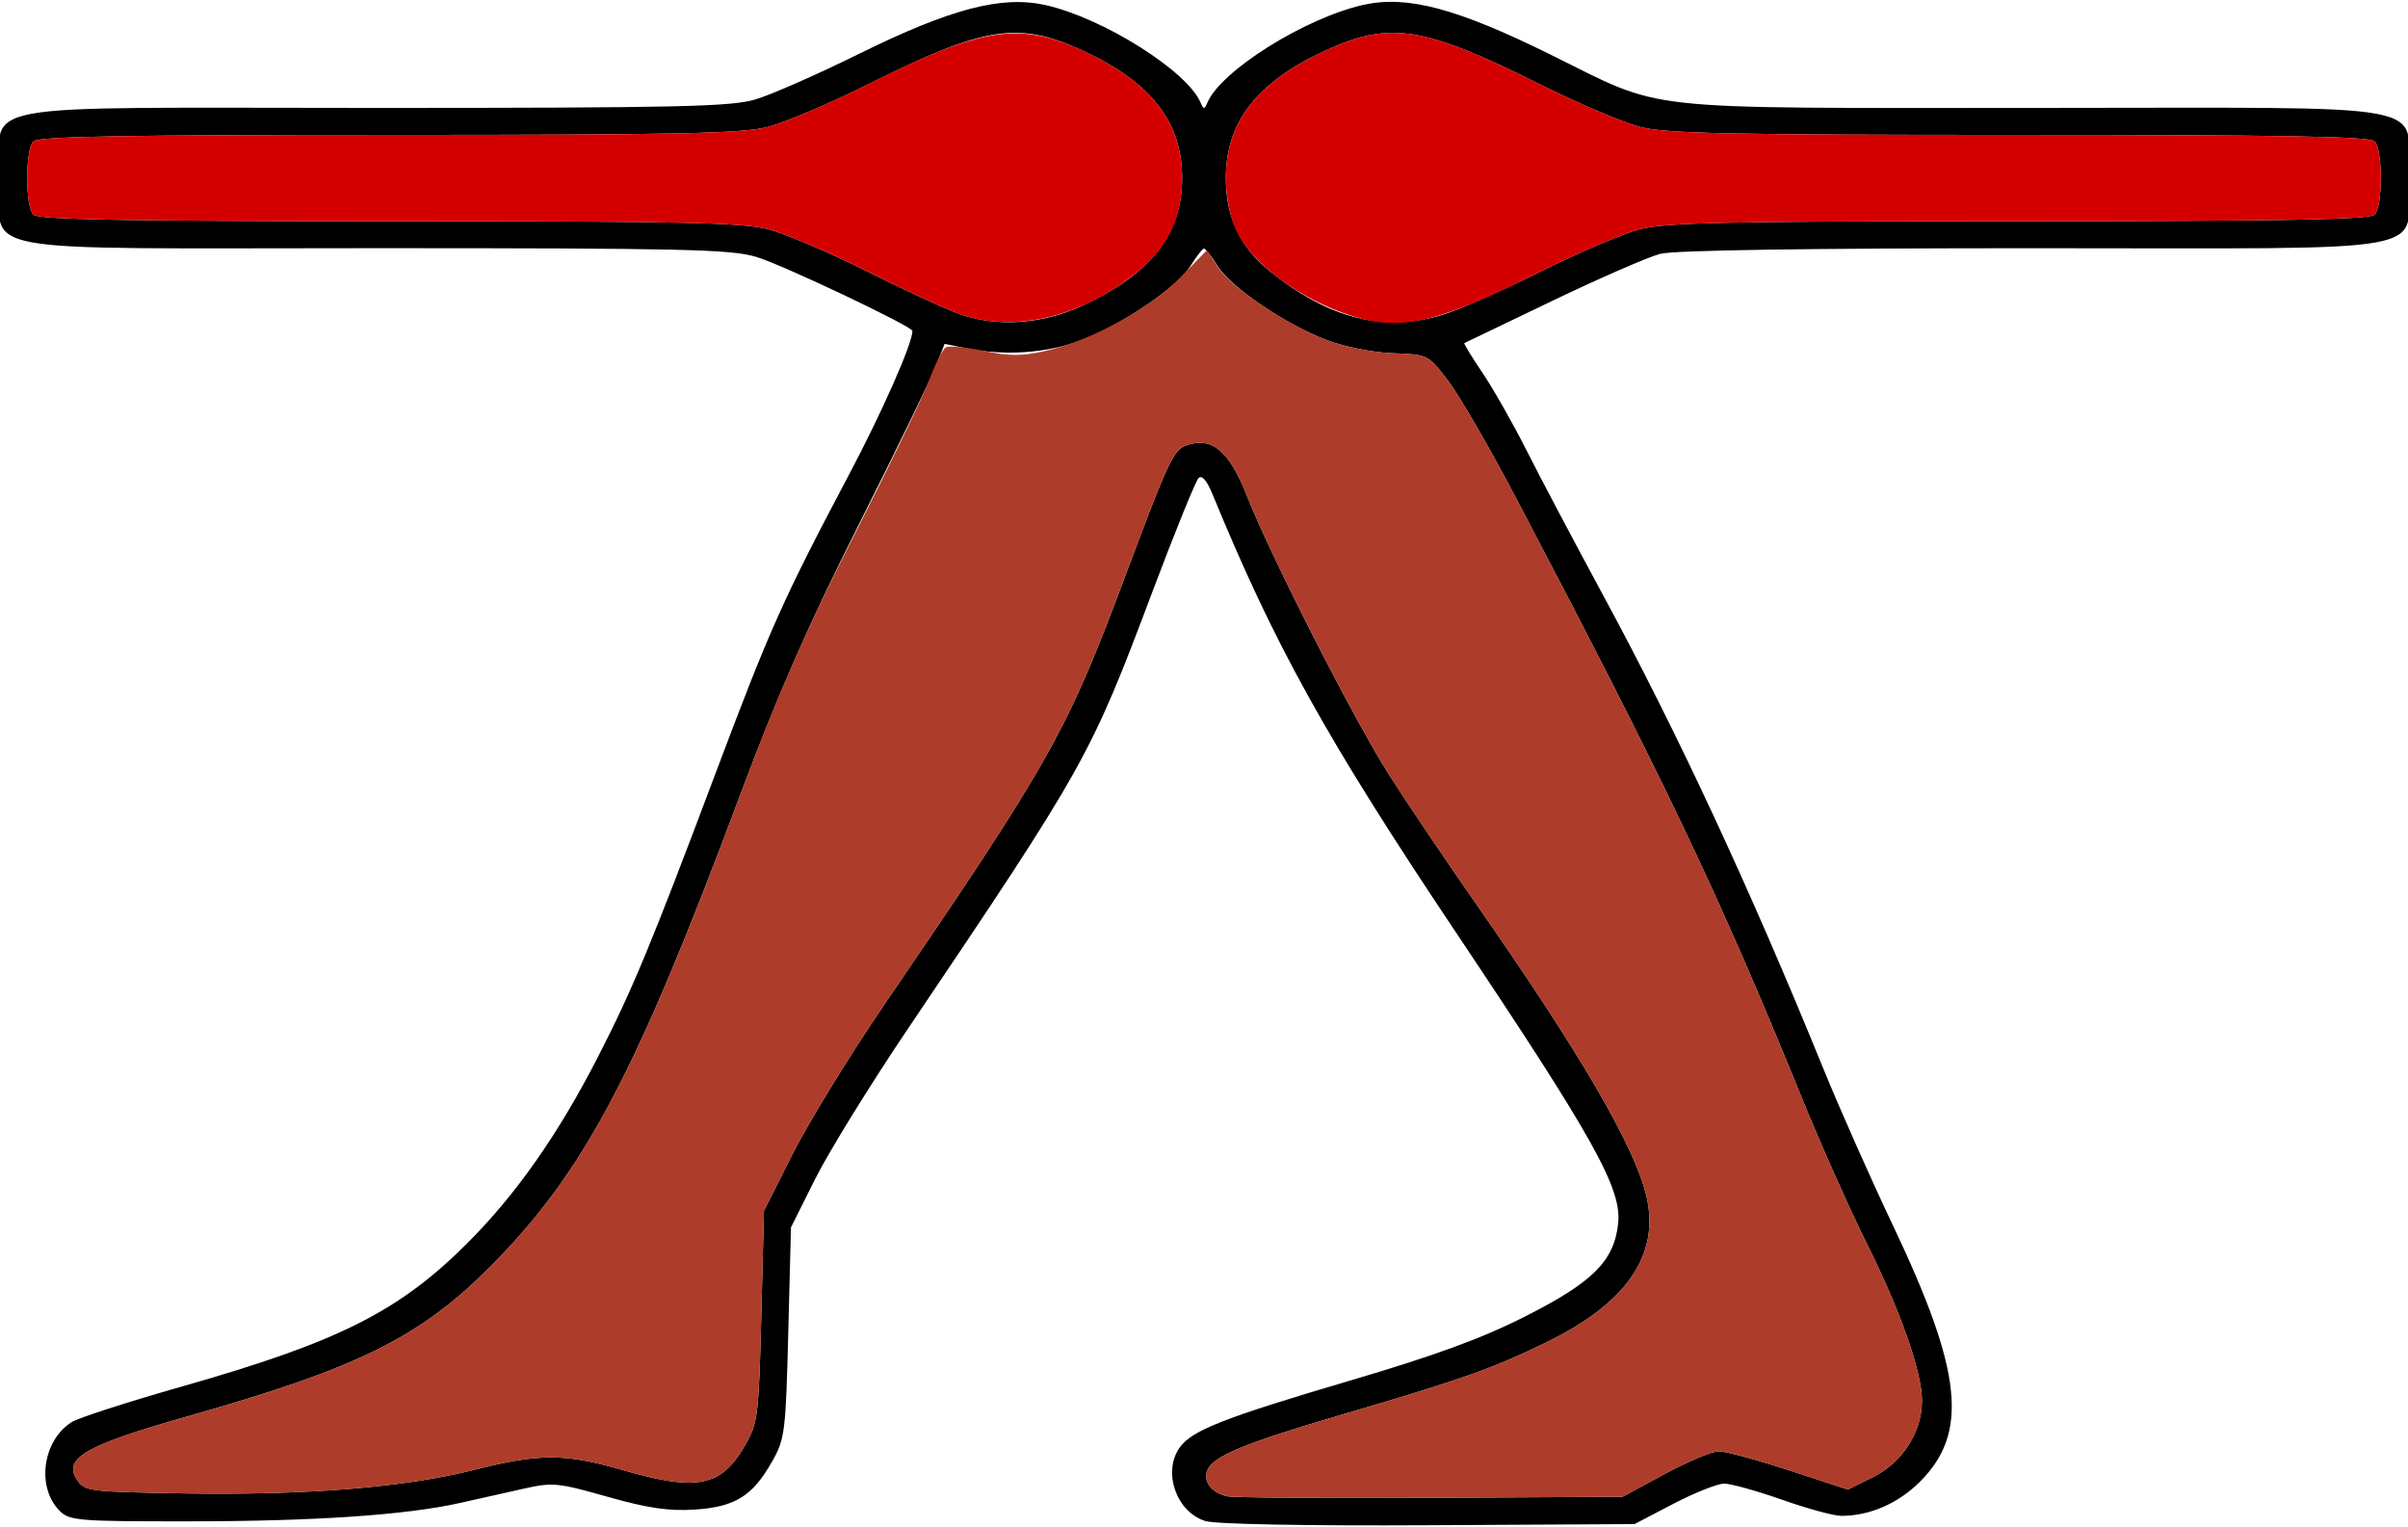 <?xml version="1.0" encoding="UTF-8" standalone="no"?>
<svg
   width="631px"
   height="400px"
   version="1.1"
   id="svg142"
   sodipodi:docname="O35.svg"
   inkscape:version="1.2.2 (732a01da63, 2022-12-09)"
   inkscape:export-filename="..\png\O35.png"
   inkscape:export-xdpi="300"
   inkscape:export-ydpi="300"
   xmlns:inkscape="http://www.inkscape.org/namespaces/inkscape"
   xmlns:sodipodi="http://sodipodi.sourceforge.net/DTD/sodipodi-0.dtd"
   xmlns="http://www.w3.org/2000/svg"
   xmlns:svg="http://www.w3.org/2000/svg">
  <defs
     id="defs146" />
  <sodipodi:namedview
     id="namedview144"
     pagecolor="#505050"
     bordercolor="#ffffff"
     borderopacity="1"
     inkscape:showpageshadow="0"
     inkscape:pageopacity="0"
     inkscape:pagecheckerboard="1"
     inkscape:deskcolor="#505050"
     showgrid="false"
     inkscape:zoom="1.9175911"
     inkscape:cx="267.00166"
     inkscape:cy="200.77273"
     inkscape:window-width="1920"
     inkscape:window-height="1009"
     inkscape:window-x="-8"
     inkscape:window-y="-8"
     inkscape:window-maximized="1"
     inkscape:current-layer="svg142" />
  <g
     transform="translate(0000, 0000) scale(1, 1)"
     id="g140">
    <path
       fill="#000000"
       stroke="none"
       d=" M 315.87 398.49 C 308.30 396.18 304.59 385.71 309.09 379.29 C 312.26 374.77 320.56 371.49 353.70 361.72 C 376.08 355.11 388.21 350.69 399.60 344.92 C 417.38 335.94 422.94 330.40 424.02 320.59 C 425.02 311.42 417.85 298.54 381.51 244.27 C 347.67 193.70 333.98 169.06 317.71 129.43 C 316.24 125.84 314.95 124.37 314.06 125.26 C 313.31 126.01 307.90 139.32 302.06 154.83 C 285.65 198.40 284.63 200.23 237.62 269.96 C 227.92 284.35 217.13 301.84 213.63 308.83 L 207.27 321.55 L 206.56 349.12 C 205.90 375.24 205.67 377.00 202.32 382.91 C 197.17 391.99 192.61 394.81 182.01 395.49 C 175.21 395.93 169.75 395.12 159.19 392.13 C 146.29 388.47 144.76 388.31 137.39 389.98 C 133.02 390.97 125.42 392.66 120.48 393.77 C 106.22 396.95 82.33 398.56 49.16 398.57 C 20.56 398.59 18.19 398.39 15.65 395.84 C 9.48 389.68 11.12 377.44 18.77 372.58 C 20.51 371.48 33.36 367.32 47.35 363.34 C 88.68 351.59 104.44 343.69 122.46 325.70 C 135.20 312.98 146.28 297.20 156.69 276.90 C 165.72 259.32 170.68 247.34 187.31 203.12 C 201.79 164.61 205.10 157.19 222.52 124.27 C 231.23 107.80 239.10 89.98 239.10 86.71 C 239.10 85.51 204.93 69.30 198.14 67.29 C 191.45 65.30 178.82 65.02 98.07 65.02 C -10.72 65.02 0.00 67.02 0.00 46.64 C 0.00 26.26 -10.72 28.27 98.07 28.27 C 177.71 28.27 191.51 27.96 197.92 26.06 C 202.02 24.85 214.20 19.49 225.01 14.15 C 249.13 2.25 262.46 -1.24 273.98 1.34 C 289.00 4.69 311.07 18.56 314.59 26.86 C 315.40 28.73 315.60 28.73 316.41 26.86 C 319.96 18.49 342.01 4.69 357.29 1.27 C 368.72 -1.27 381.67 2.15 406.09 14.20 C 436.78 29.34 427.03 28.27 532.93 28.27 C 641.72 28.27 631.00 26.26 631.00 46.64 C 631.00 67.02 641.71 65.02 533.03 65.03 C 473.96 65.03 438.67 65.55 435.05 66.50 C 431.94 67.31 419.20 72.85 406.75 78.83 C 394.30 84.81 383.95 89.78 383.72 89.88 C 383.51 89.98 385.65 93.50 388.48 97.68 C 391.30 101.87 396.44 110.91 399.91 117.77 C 403.36 124.64 412.44 141.81 420.08 155.93 C 439.59 191.96 458.48 232.55 477.75 279.86 C 482.02 290.36 490.24 308.86 496.00 320.98 C 514.24 359.34 515.95 375.36 503.13 388.17 C 497.40 393.91 489.86 397.17 482.45 397.13 C 480.49 397.13 473.53 395.22 466.95 392.90 C 460.38 390.59 453.56 388.69 451.82 388.69 C 450.06 388.69 444.06 391.08 438.47 393.99 L 428.32 399.29 L 374.38 399.59 C 342.11 399.77 318.61 399.32 315.87 398.49 M 436.18 386.18 C 442.25 382.90 448.65 380.21 450.40 380.21 C 452.16 380.21 460.49 382.47 468.91 385.23 L 484.21 390.23 L 490.77 387.00 C 498.48 383.17 503.61 375.21 503.64 367.04 C 503.68 359.52 497.99 343.38 489.00 325.43 C 484.81 317.07 477.18 299.97 472.06 287.41 C 450.32 234.08 436.39 204.89 396.98 129.95 C 390.20 117.07 382.31 103.48 379.43 99.72 C 374.21 92.89 374.21 92.89 365.02 92.55 C 359.74 92.35 352.33 90.88 347.63 89.09 C 336.76 84.96 322.57 75.31 319.04 69.67 C 317.48 67.17 315.90 65.13 315.50 65.13 C 315.10 65.13 313.52 67.17 311.96 69.67 C 308.45 75.28 294.28 84.93 283.37 89.13 C 274.63 92.48 263.52 93.30 253.57 91.31 L 247.53 90.09 L 245.09 96.25 C 243.74 99.63 234.64 118.33 224.87 137.78 C 211.71 163.94 203.65 182.35 193.88 208.48 C 166.61 281.55 153.10 307.04 128.58 331.75 C 110.07 350.37 93.84 358.42 49.15 371.07 C 22.40 378.66 16.45 382.06 20.20 387.69 C 22.20 390.70 23.26 390.83 48.27 391.25 C 80.22 391.77 106.07 389.68 124.16 385.10 C 141.41 380.73 148.02 380.73 163.27 385.16 C 182.78 390.80 188.99 389.53 195.26 378.59 C 198.60 372.76 198.82 371.00 199.49 344.82 L 200.19 317.20 L 207.71 302.29 C 211.84 294.09 222.56 276.62 231.53 263.48 C 275.55 198.97 279.55 191.83 295.00 150.53 C 305.92 121.33 307.46 117.98 310.60 116.78 C 317.44 114.16 322.09 117.98 326.82 130.04 C 332.93 145.65 355.09 189.07 364.08 203.10 C 369.16 211.01 379.11 225.77 386.18 235.89 C 414.14 275.92 428.34 300.23 431.44 313.39 C 435.04 328.62 426.34 341.37 405.34 351.62 C 391.16 358.54 383.24 361.34 352.28 370.43 C 325.84 378.19 317.81 381.51 316.36 385.27 C 315.23 388.20 317.54 391.14 321.61 392.01 C 323.31 392.37 347.29 392.55 374.92 392.41 L 425.15 392.14 L 436.18 386.18 M 283.57 80.11 C 301.58 71.82 309.78 61.34 309.78 46.64 C 309.78 31.93 301.55 21.43 283.57 13.20 C 266.69 5.48 258.02 6.86 227.40 22.13 C 217.45 27.10 205.70 32.08 201.28 33.24 C 194.58 34.98 178.00 35.34 101.85 35.34 C 32.67 35.34 10.06 35.75 8.77 37.03 C 6.56 39.24 6.56 54.05 8.77 56.25 C 10.06 57.54 32.67 57.95 101.85 57.95 C 178.02 57.95 194.58 58.30 201.28 60.04 C 205.71 61.20 217.14 66.05 226.69 70.84 C 236.24 75.63 247.24 80.72 251.13 82.15 C 261.02 85.78 272.86 85.03 283.57 80.11 M 377.81 82.53 C 382.02 81.29 393.61 76.18 403.57 71.21 C 413.53 66.22 425.30 61.20 429.72 60.04 C 436.42 58.30 453.00 57.95 529.15 57.95 C 598.33 57.95 620.94 57.54 622.23 56.25 C 624.44 54.05 624.44 39.24 622.23 37.03 C 620.94 35.75 598.33 35.34 529.15 35.34 C 453.00 35.34 436.42 34.98 429.72 33.24 C 425.30 32.08 413.55 27.10 403.60 22.13 C 372.98 6.86 364.31 5.48 347.43 13.20 C 329.45 21.43 321.22 31.93 321.22 46.64 C 321.22 56.83 324.92 64.71 332.66 70.97 C 348.07 83.45 362.39 87.11 377.81 82.53"
       id="path132" />
    <path
       fill="#eaa937"
       stroke="none"
       d=" M 251.13 82.15 C 247.24 80.72 236.24 75.63 226.69 70.84 C 217.14 66.05 205.71 61.20 201.28 60.04 C 194.58 58.30 178.02 57.95 101.85 57.95 C 32.67 57.95 10.06 57.54 8.77 56.25 C 6.56 54.05 6.56 39.24 8.77 37.03 C 10.06 35.75 32.67 35.34 101.85 35.34 C 178.00 35.34 194.58 34.98 201.28 33.24 C 205.70 32.08 217.51 27.05 227.51 22.05 C 257.25 7.15 267.00 5.63 283.64 13.23 C 301.54 21.43 309.78 31.94 309.78 46.64 C 309.78 56.85 306.08 64.68 298.24 71.10 C 283.48 83.19 265.46 87.42 251.13 82.15"
       id="path134"
       style="fill:#d40000" />
    <path
       fill="#eaa937"
       stroke="none"
       d=" M 354.41 82.83 C 340.67 78.49 327.84 68.99 323.85 60.18 C 322.31 56.81 321.22 51.19 321.22 46.64 C 321.22 31.93 329.45 21.43 347.43 13.20 C 364.31 5.48 372.98 6.86 403.60 22.13 C 413.55 27.10 425.30 32.08 429.72 33.24 C 436.42 34.98 453.00 35.34 529.15 35.34 C 598.33 35.34 620.94 35.75 622.23 37.03 C 624.44 39.24 624.44 54.05 622.23 56.25 C 620.94 57.54 598.33 57.95 529.15 57.95 C 453.00 57.95 436.42 58.30 429.72 60.04 C 425.30 61.20 413.53 66.22 403.57 71.21 C 376.85 84.58 367.18 86.87 354.41 82.83"
       id="path136"
       style="fill:#d40000" />
    <path
       fill="#ae3c2a"
       stroke="none"
       d=" M 321.61 392.01 C 317.54 391.14 315.23 388.20 316.36 385.27 C 317.81 381.51 325.84 378.19 352.28 370.43 C 383.24 361.34 391.16 358.54 405.34 351.62 C 426.34 341.37 435.04 328.62 431.44 313.39 C 428.34 300.23 414.14 275.92 386.18 235.89 C 379.11 225.77 369.16 211.01 364.08 203.10 C 355.09 189.07 332.93 145.65 326.82 130.04 C 322.09 117.98 317.44 114.16 310.60 116.78 C 307.46 117.98 305.92 121.33 295.00 150.53 C 279.55 191.83 275.55 198.97 231.53 263.48 C 222.56 276.62 211.84 294.09 207.71 302.29 L 200.19 317.20 L 199.49 344.82 C 198.82 371.00 198.60 372.76 195.26 378.59 C 188.99 389.53 182.78 390.80 163.27 385.16 C 148.02 380.73 141.41 380.73 124.16 385.10 C 106.07 389.68 80.22 391.77 48.27 391.25 C 23.26 390.83 22.20 390.70 20.20 387.69 C 16.45 382.06 22.40 378.66 49.15 371.07 C 93.84 358.42 110.07 350.37 128.58 331.75 C 153.11 307.02 166.65 281.47 193.88 208.48 C 203.75 182.01 211.27 164.86 223.85 140.16 C 233.09 122.01 241.93 103.75 243.50 99.55 C 245.07 95.35 247.01 91.52 247.82 91.02 C 248.61 90.53 253.06 90.94 257.71 91.92 C 264.40 93.34 267.71 93.34 273.86 91.97 C 285.80 89.30 301.15 80.96 309.16 72.81 L 316.25 65.57 L 319.07 69.88 C 322.64 75.38 337.03 85.06 347.63 89.09 C 352.33 90.88 359.74 92.35 365.02 92.55 C 374.21 92.89 374.21 92.89 379.43 99.72 C 382.31 103.48 390.20 117.07 396.98 129.95 C 436.39 204.89 450.32 234.08 472.06 287.41 C 477.18 299.97 484.81 317.07 489.00 325.43 C 497.99 343.38 503.68 359.52 503.64 367.04 C 503.61 375.21 498.48 383.17 490.77 387.00 L 484.21 390.23 L 468.91 385.23 C 460.49 382.47 452.16 380.21 450.40 380.21 C 448.65 380.21 442.25 382.90 436.18 386.18 L 425.15 392.14 L 374.92 392.41 C 347.29 392.55 323.31 392.37 321.61 392.01"
       id="path138" />
  </g>
</svg>
